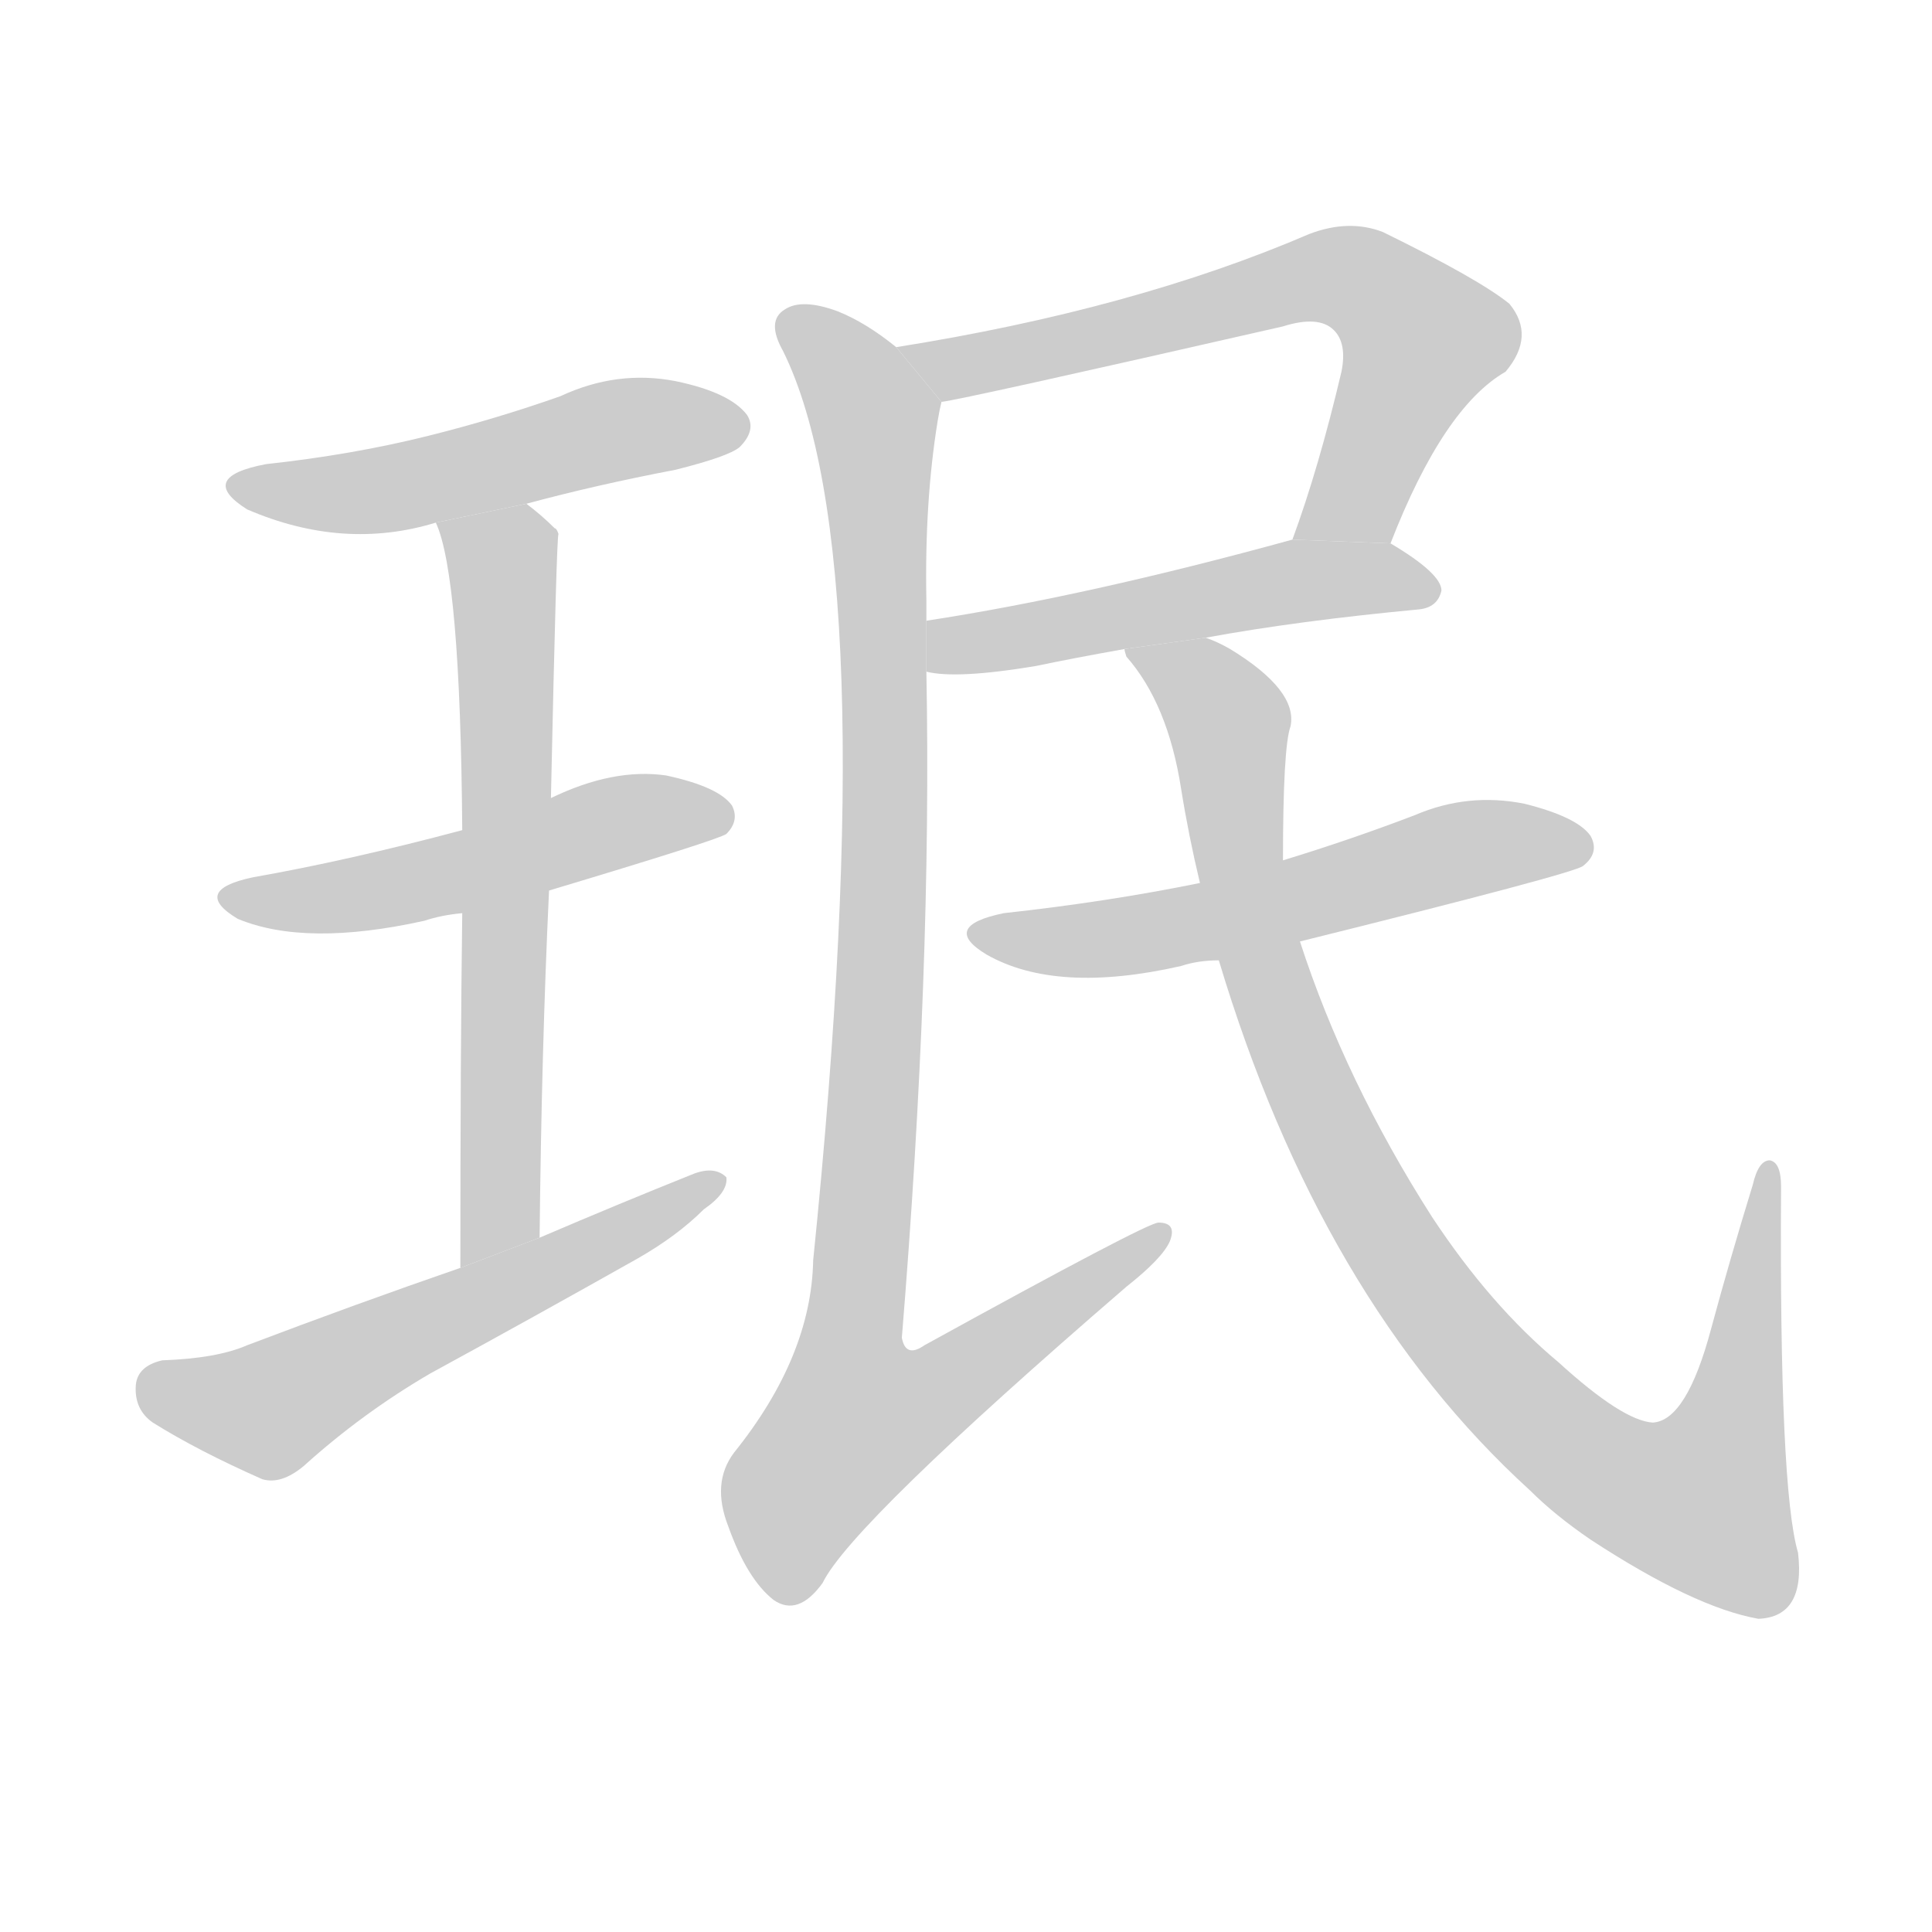 <!--
AnimCJK 2016-2018 Copyright Francois Mizessyn - https://github.com/parsimonhi/animCJK
Derived from:
    MakeMeAHanzi project - https://github.com/skishore/makemeahanzi
    Arphic PL KaitiM GB - https://apps.ubuntu.com/cat/applications/precise/fonts-arphic-gkai00mp/
    Arphic PL UKai - https://apps.ubuntu.com/cat/applications/fonts-arphic-ukai/
You can redistribute and/or modify this file under the terms of the Arphic Public License
as published by Arphic Technology Co., Ltd.
You should have received a copy of this license (the directory "APL") along with this file;
if not, see http://ftp.gnu.org/non-gnu/chinese-fonts-truetype/LICENSE.
-->
<svg id="z29641" class="acjk" version="1.1" viewBox="0 0 1024 1024" xmlns="http://www.w3.org/2000/svg" xmlns:xlink="http://www.w3.org/1999/xlink">
<style>
<![CDATA[
@keyframes z29641k {
	from {
		stroke:#c00;
		stroke-dashoffset:3334;
	}
	75% {
		stroke:#c00;
		stroke-dashoffset:0;
	}
	to {
		stroke:#000;
	}
}
#z29641 path[clip-path] {
	animation:z29641k 1s linear both;
	stroke-dasharray:3334;
	stroke-width:128;
	stroke-linecap:round;
	fill:none;
}
#z29641 path[clip-path="url(#z29641c1)"] {animation-delay:1s;}
#z29641 path[clip-path="url(#z29641c2)"] {animation-delay:2s;}
#z29641 path[clip-path="url(#z29641c3)"] {animation-delay:3s;}
#z29641 path[clip-path="url(#z29641c4)"] {animation-delay:4s;}
#z29641 path[clip-path="url(#z29641c5)"] {animation-delay:5s;}
#z29641 path[clip-path="url(#z29641c6)"] {animation-delay:6s;}
#z29641 path[clip-path="url(#z29641c7)"] {animation-delay:7s;}
#z29641 path[clip-path="url(#z29641c8)"] {animation-delay:8s;}
#z29641 path[clip-path="url(#z29641c9)"] {animation-delay:9s;}
#z29641 path {fill:#ccc;}
]]>
</style>
<path id="z29641d1" d="M279 267Q316 257 358 249Q386 242 392 237Q401 228 396 220Q387 208 358 202Q327 196 297 210Q263 222 227 231Q187 241 141 246Q104 253 131 270Q182 292 231 277L279 267 Z"/>
<path id="z29641d2" d="M291 472Q381 445 385 442Q392 435 388 427Q381 417 353 411Q325 407 292 423L245 440Q185 456 134 465Q101 472 126 487Q162 502 225 488Q234 485 245 484L291 472 Z"/>
<path id="z29641d3" d="M286 656Q287 557 291 472L292 423Q295 284 296 283Q295 280 294 280Q287 273 279 267L231 277Q244 305 245 440L245 484Q244 557 244 672L286 656 Z"/>
<path id="z29641d4" d="M244 672Q189 691 131 713Q115 720 86 721Q73 724 72 734Q71 747 81 754Q105 769 139 784Q149 787 161 777Q192 749 228 728Q283 698 338 667Q359 655 373 641Q386 632 385 624Q379 618 368 622Q328 638 286 656L244 672 Z"/>
<path id="z29641d5" d="M737 288Q765 216 798 197Q814 178 800 161Q784 148 733 123Q715 116 694 124Q601 164 475 184L499 213Q509 212 680 173Q699 167 707 175Q714 182 711 197Q699 248 685 286L737 288 Z"/>
<path id="z29641d6" d="M639 338Q688 329 752 323Q762 322 764 313Q764 304 737 288L685 286Q576 316 491 329L491 356Q507 360 549 353Q568 349 596 344L639 338 Z"/>
<path id="z29641d7" d="M475 184Q459 171 444 165Q425 158 416 164Q406 170 415 186Q469 295 431 668Q430 719 389 770Q377 786 386 809Q396 837 410 848Q423 857 436 839Q451 808 597 682Q616 667 620 658Q624 648 614 648Q608 648 490 713Q480 720 478 709Q494 513 491 356L491 329Q491 323 491 318Q490 266 497 223Q498 217 499 213L475 184 Z"/>
<path id="z29641d8" d="M689 499Q834 463 839 459Q848 452 843 443Q836 433 808 426Q778 420 750 432Q716 445 680 456L636 468Q587 478 532 484Q498 491 523 506Q560 527 626 512Q635 509 646 509L689 499 Z"/>
<path id="z29641d9" d="M646 509Q700 689 811 790Q824 803 843 816Q898 852 932 858Q957 857 953 823Q943 789 944 629Q944 616 938 615Q932 615 929 628Q917 667 907 704Q894 753 876 754Q860 753 826 722Q790 692 759 645Q713 573 689 499L680 456Q680 396 684 385Q688 366 652 344Q645 340 639 338L596 344Q596 345 597 348Q619 373 626 418Q630 443 636 468L646 509 Z"/>
<defs>
	<clipPath id="z29641c1"><use xlink:href="#z29641d1"/></clipPath>
	<clipPath id="z29641c2"><use xlink:href="#z29641d2"/></clipPath>
	<clipPath id="z29641c3"><use xlink:href="#z29641d3"/></clipPath>
	<clipPath id="z29641c4"><use xlink:href="#z29641d4"/></clipPath>
	<clipPath id="z29641c5"><use xlink:href="#z29641d5"/></clipPath>
	<clipPath id="z29641c6"><use xlink:href="#z29641d6"/></clipPath>
	<clipPath id="z29641c7"><use xlink:href="#z29641d7"/></clipPath>
	<clipPath id="z29641c8"><use xlink:href="#z29641d8"/></clipPath>
	<clipPath id="z29641c9"><use xlink:href="#z29641d9"/></clipPath>
</defs>
<path pathLength="3333" clip-path="url(#z29641c1)" d="M129 258L393 222"/>
<path pathLength="3333" clip-path="url(#z29641c2)" d="M125 477L383 436"/>
<path pathLength="3333" clip-path="url(#z29641c3)" d="M237 278L267 299L252 667"/>
<path pathLength="3333" clip-path="url(#z29641c4)" d="M76 732L144 747L378 626"/>
<path pathLength="3333" clip-path="url(#z29641c5)" d="M484 185L723 150L757 193L696 283"/>
<path pathLength="3333" clip-path="url(#z29641c6)" d="M498 349L758 306"/>
<path pathLength="3333" clip-path="url(#z29641c7)" d="M418 169L465 225L467 511L428 785L449 797L614 657"/>
<path pathLength="3333" clip-path="url(#z29641c8)" d="M521 493L839 447"/>
<path pathLength="3333" clip-path="url(#z29641c9)" d="M606 350L650 379L668 507L714 617L824 761L919 804L937 624"/>
</svg>